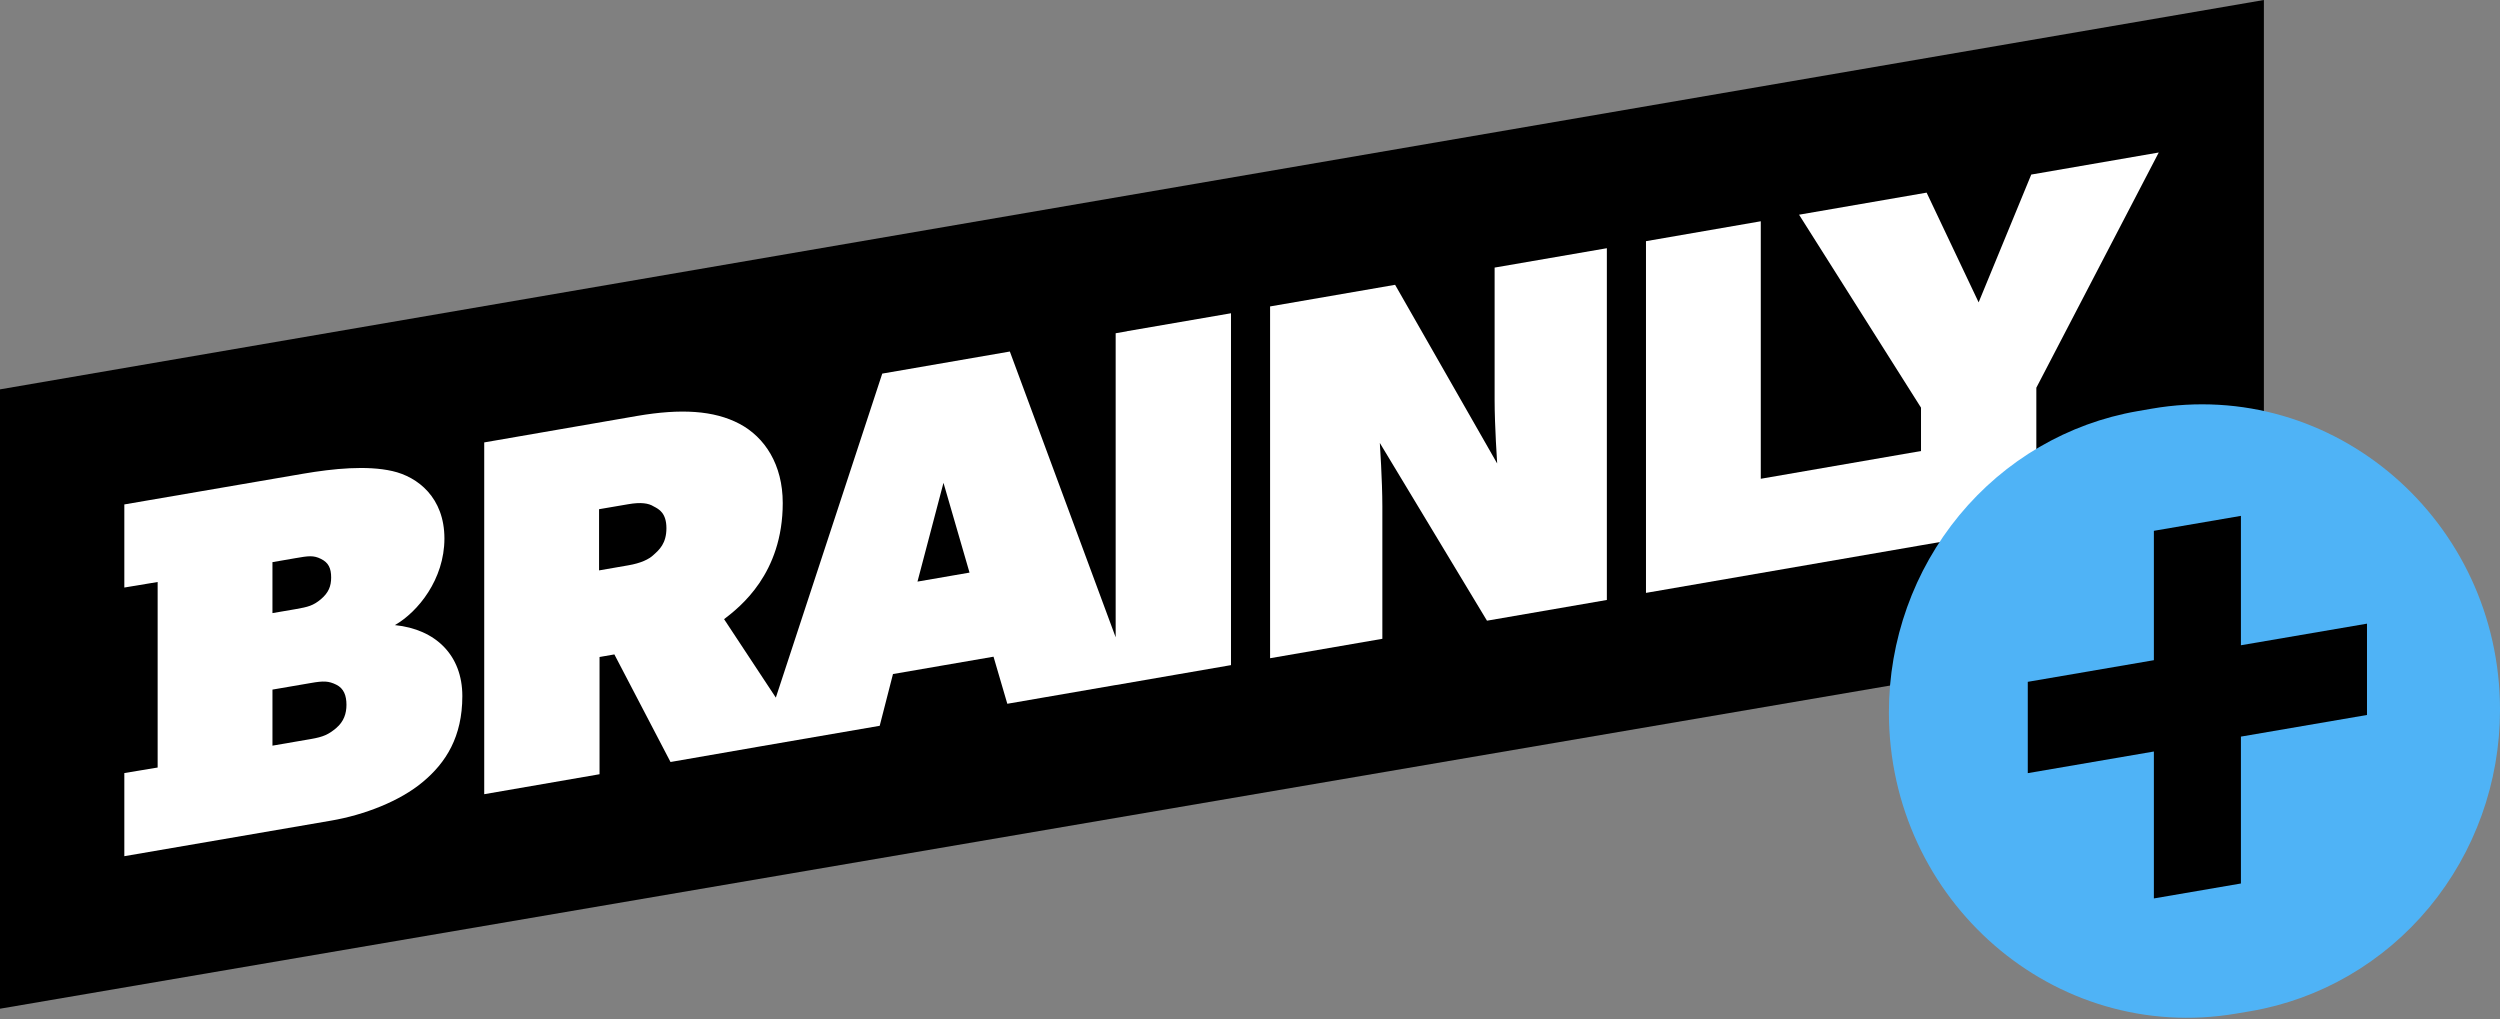 <svg viewBox="0 0 260 106" fill="none" xmlns="http://www.w3.org/2000/svg">
<rect x="0" y="0" width="260" height="106" fill="#808080" stroke="none"/>
<path fill-rule="evenodd" clip-rule="evenodd" d="M0 40.494V104.906L235.444 64.65V0L0 40.494Z" fill="black"/>
<path fill-rule="evenodd" clip-rule="evenodd" d="M41.071 65.008C43.462 63.643 46.22 60.249 46.22 56.007C46.22 51.761 43.462 49.592 40.806 48.991C38.155 48.389 34.705 48.724 31.52 49.268L12.93 52.461V61.104L16.395 60.528V79.823L12.93 80.399V89.043L34.44 85.344C37.89 84.752 41.603 83.318 43.988 81.31C46.378 79.313 48.083 76.631 48.083 72.391C48.083 68.148 45.315 65.443 41.069 65.011L41.071 65.008ZM28.335 58.463L30.724 58.049L30.738 58.047C32.057 57.82 32.586 57.73 33.377 58.124C34.174 58.515 34.44 59.108 34.44 60.062C34.44 60.96 34.174 61.64 33.377 62.316C32.583 62.979 32.054 63.124 30.724 63.354L28.335 63.763V58.463ZM32.319 76.862C33.645 76.634 34.174 76.381 34.972 75.713L34.97 75.712C35.764 75.04 36.032 74.197 36.032 73.303C36.032 72.351 35.764 71.596 34.972 71.207C34.174 70.815 33.645 70.801 32.319 71.035L28.336 71.718V77.548L32.319 76.862Z" fill="white"/>
<path fill-rule="evenodd" clip-rule="evenodd" d="M117.188 34.458L116.029 34.658V66.279L105.024 36.559L91.754 38.855L80.687 72.552L75.305 64.393L75.331 64.373C76.947 63.126 81.405 59.688 81.405 52.309C81.405 48.332 79.55 45.471 76.898 44.072C74.239 42.673 70.79 42.482 66.281 43.254L50.359 46.011V82.596L62.352 80.52V68.327L63.894 68.059L69.733 79.247L79.018 77.633L83.529 76.854L91.489 75.483L92.87 70.1L103.326 68.296L104.76 73.192L116.028 71.244V71.249L128.023 69.173V32.579L117.188 34.447V34.452L117.188 34.458ZM67.981 57.699C67.505 58.161 66.654 58.571 65.33 58.796L62.303 59.322V52.957L65.33 52.44C66.654 52.209 67.452 52.332 67.981 52.667L68.004 52.679C68.536 52.955 69.308 53.357 69.308 54.934C69.308 56.517 68.562 57.181 67.982 57.698L67.981 57.699V57.699ZM98.122 50.213L95.418 60.486L95.416 60.487L100.831 59.551L98.122 50.213Z" fill="white"/>
<path fill-rule="evenodd" clip-rule="evenodd" d="M155.44 41.617C155.44 44.268 155.706 48.201 155.706 48.201L145.091 29.62L132.089 31.869V68.454L143.765 66.435V52.65C143.765 50.001 143.502 46.068 143.502 46.068L154.646 64.552L167.113 62.397V25.814L155.44 27.829V41.614V41.617Z" fill="white"/>
<path fill-rule="evenodd" clip-rule="evenodd" d="M211.251 18.154L205.778 31.445L200.369 20.034L187.102 22.329L199.785 42.396V46.907L183.121 49.792V23.012L171.182 25.082V61.66L199.785 56.712L209.874 54.975L211.779 54.636V40.323L224.51 15.86L211.251 18.154Z" fill="white"/>
<path d="M196.445 74.074C196.445 93.694 213.651 108.623 232.561 105.414L234.022 105.168C241.278 103.94 247.873 100.115 252.63 94.376C257.388 88.636 260 81.354 260 73.827C260 54.156 242.699 39.215 223.763 42.506L222.302 42.759C215.071 44.012 208.507 47.845 203.774 53.578C199.04 59.312 196.445 66.575 196.445 74.08" fill="#4FB3F6"/>
<path d="M233.056 76.607L246.167 74.357V64.86L233.056 67.106V53.65L224.003 55.204V68.66L210.889 70.91V80.407L224.003 78.157V93.437L233.056 91.883V76.607Z" fill="black"/>
</svg>
